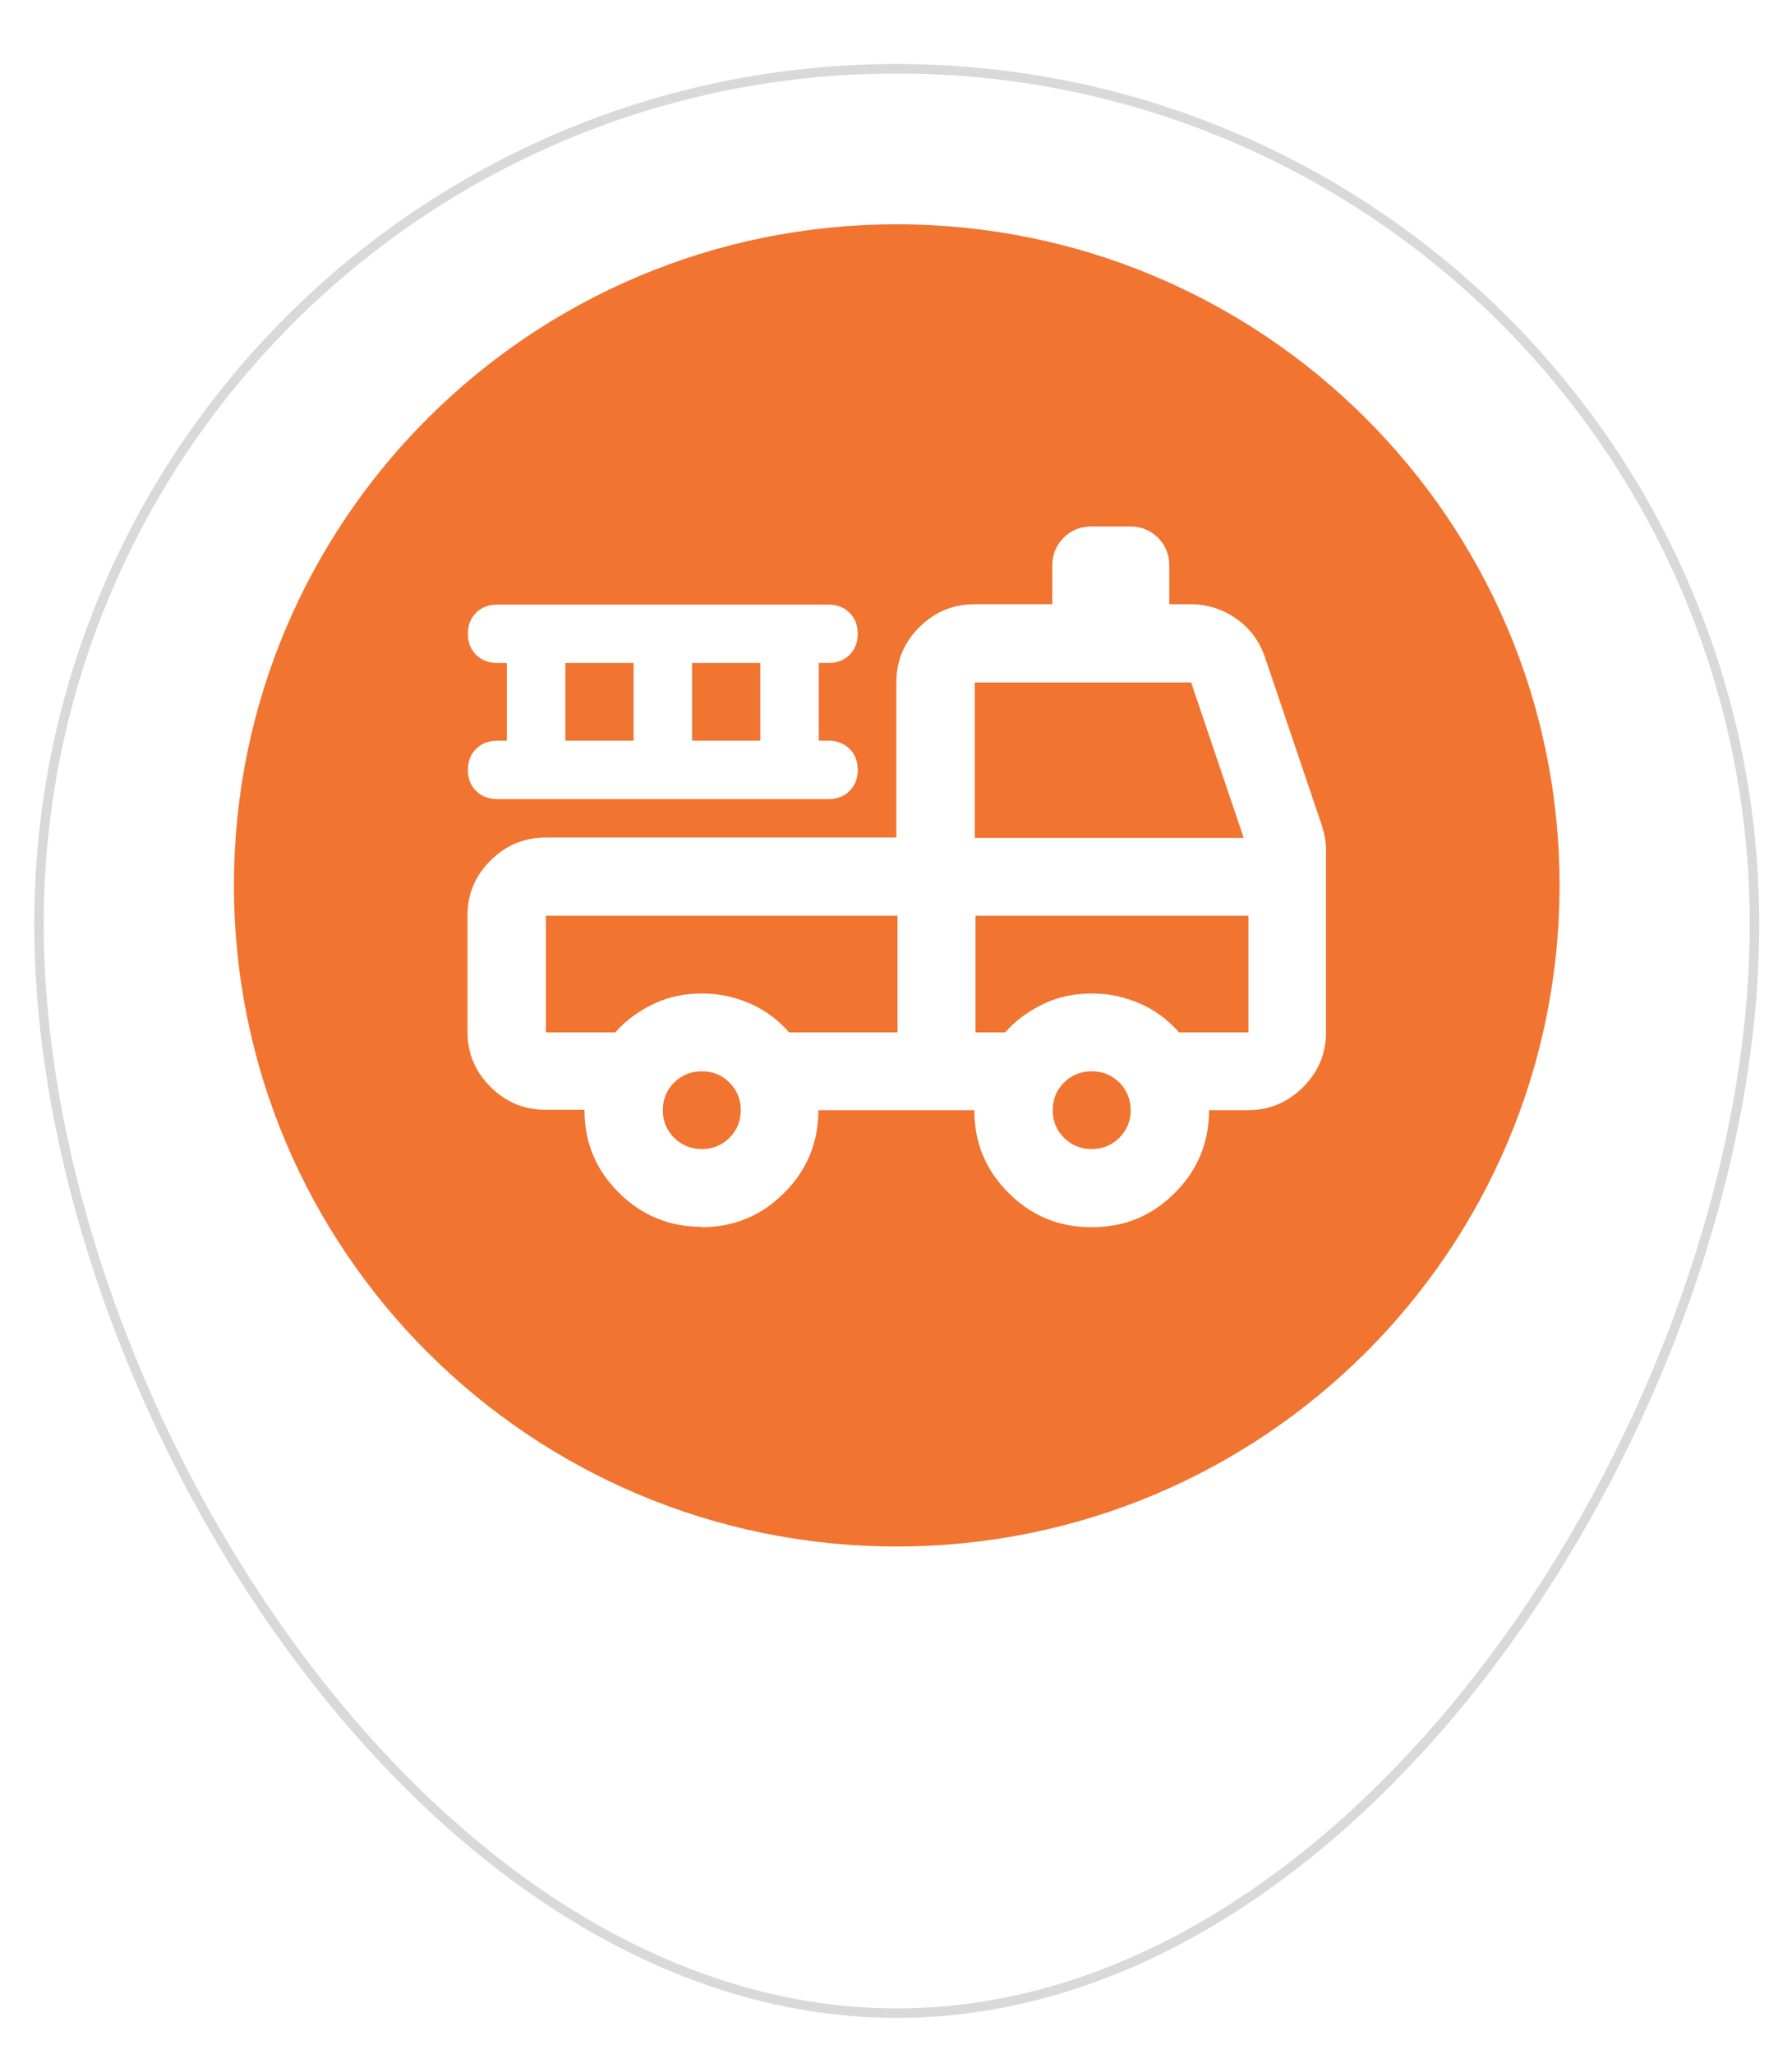 <svg width="240" height="275" viewBox="0 0 240 275" fill="none" xmlns="http://www.w3.org/2000/svg">
<g filter="url(#filter0_d_2_184)">
<path d="M234.977 119.766C234.977 183.034 183.544 265.569 120.1 265.569C56.656 265.569 5.223 183.034 5.223 119.766C5.223 56.498 56.656 5.207 120.1 5.207C183.544 5.207 234.977 56.498 234.977 119.766Z" fill="white" stroke="#D9D9D9" stroke-width="1.271" stroke-miterlimit="10"/>
<path d="M120.099 203.082C169.125 203.082 208.868 163.449 208.868 114.559C208.868 65.669 169.125 26.036 120.099 26.036C71.073 26.036 31.33 65.669 31.33 114.559C31.33 163.449 71.073 203.082 120.099 203.082Z" fill="#F17431"/>
<path d="M93.992 160.279C89.658 160.279 85.95 158.769 82.87 155.696C79.789 152.624 78.275 148.979 78.275 144.605H73.053C70.181 144.605 67.727 143.564 65.69 141.533C63.654 139.502 62.609 137.055 62.609 134.191V118.569C62.609 115.705 63.654 113.257 65.69 111.227C67.727 109.196 70.181 108.154 73.053 108.154H120.048V87.325C120.048 84.461 121.092 82.014 123.129 79.983C125.165 77.952 127.619 76.911 130.491 76.911H140.935V71.704C140.935 70.246 141.457 68.996 142.449 68.007C143.441 67.017 144.694 66.496 146.157 66.496H151.378C152.84 66.496 154.093 67.017 155.086 68.007C156.078 68.996 156.6 70.246 156.6 71.704V76.911H159.472C161.717 76.911 163.806 77.588 165.633 78.89C167.461 80.192 168.714 81.91 169.445 84.097L177.017 106.488C177.173 107.009 177.33 107.53 177.434 108.102C177.539 108.675 177.591 109.248 177.591 109.873V134.243C177.591 137.107 176.547 139.554 174.51 141.585C172.474 143.616 170.02 144.657 167.148 144.657H161.926C161.926 148.979 160.412 152.676 157.331 155.749C154.25 158.821 150.595 160.331 146.209 160.331C141.822 160.331 138.167 158.821 135.087 155.749C132.006 152.676 130.491 149.031 130.491 144.657H109.605C109.605 148.979 108.09 152.676 105.01 155.749C101.929 158.821 98.274 160.331 93.887 160.331L93.992 160.279ZM93.992 149.864C95.454 149.864 96.707 149.344 97.699 148.354C98.691 147.365 99.213 146.115 99.213 144.657C99.213 143.199 98.691 141.949 97.699 140.96C96.707 139.971 95.454 139.45 93.992 139.45C92.53 139.45 91.276 139.971 90.284 140.96C89.292 141.949 88.77 143.199 88.77 144.657C88.77 146.115 89.292 147.365 90.284 148.354C91.276 149.344 92.53 149.864 93.992 149.864ZM146.209 149.864C147.671 149.864 148.924 149.344 149.916 148.354C150.908 147.365 151.43 146.115 151.43 144.657C151.43 143.199 150.908 141.949 149.916 140.96C148.924 139.971 147.671 139.45 146.209 139.45C144.747 139.45 143.493 139.971 142.501 140.96C141.509 141.949 140.987 143.199 140.987 144.657C140.987 146.115 141.509 147.365 142.501 148.354C143.493 149.344 144.747 149.864 146.209 149.864ZM73.105 118.621V134.243H82.4C83.862 132.576 85.637 131.327 87.621 130.389C89.606 129.452 91.746 129.035 94.044 129.035C96.341 129.035 98.43 129.504 100.467 130.389C102.503 131.275 104.226 132.576 105.688 134.243H120.205V118.621H73.209H73.105ZM130.544 134.243H134.617C136.079 132.576 137.854 131.327 139.838 130.389C141.823 129.452 143.963 129.035 146.261 129.035C148.558 129.035 150.647 129.504 152.684 130.389C154.72 131.275 156.443 132.576 157.905 134.243H167.2V118.621H130.648V134.243H130.544ZM130.544 108.206H166.573L159.524 87.377H130.544V108.206ZM67.883 95.188V84.774H66.578C65.429 84.774 64.489 84.409 63.758 83.68C63.027 82.951 62.662 82.014 62.662 80.868C62.662 79.723 63.027 78.785 63.758 78.056C64.489 77.328 65.429 76.963 66.578 76.963H110.962C112.111 76.963 113.051 77.328 113.782 78.056C114.513 78.785 114.879 79.723 114.879 80.868C114.879 82.014 114.513 82.951 113.782 83.68C113.051 84.409 112.111 84.774 110.962 84.774H109.657V95.188H110.962C112.111 95.188 113.051 95.553 113.782 96.282C114.513 97.011 114.879 97.948 114.879 99.094C114.879 100.239 114.513 101.177 113.782 101.906C113.051 102.635 112.111 102.999 110.962 102.999H66.578C65.429 102.999 64.489 102.635 63.758 101.906C63.027 101.177 62.662 100.239 62.662 99.094C62.662 97.948 63.027 97.011 63.758 96.282C64.489 95.553 65.429 95.188 66.578 95.188H67.883ZM75.716 95.188H84.854V84.774H75.716V95.188ZM92.686 95.188H101.824V84.774H92.686V95.188Z" fill="white"/>
</g>
<defs>
<filter id="filter0_d_2_184" x="-4" y="0" width="248" height="279" filterUnits="userSpaceOnUse" color-interpolation-filters="sRGB">
<feFlood flood-opacity="0" result="BackgroundImageFix"/>
<feColorMatrix in="SourceAlpha" type="matrix" values="0 0 0 0 0 0 0 0 0 0 0 0 0 0 0 0 0 0 127 0" result="hardAlpha"/>
<feOffset dy="4"/>
<feGaussianBlur stdDeviation="2"/>
<feColorMatrix type="matrix" values="0 0 0 0 0 0 0 0 0 0 0 0 0 0 0 0 0 0 0.25 0"/>
<feBlend mode="normal" in2="BackgroundImageFix" result="effect1_dropShadow_2_184"/>
<feBlend mode="normal" in="SourceGraphic" in2="effect1_dropShadow_2_184" result="shape"/>
</filter>
</defs>
</svg>
